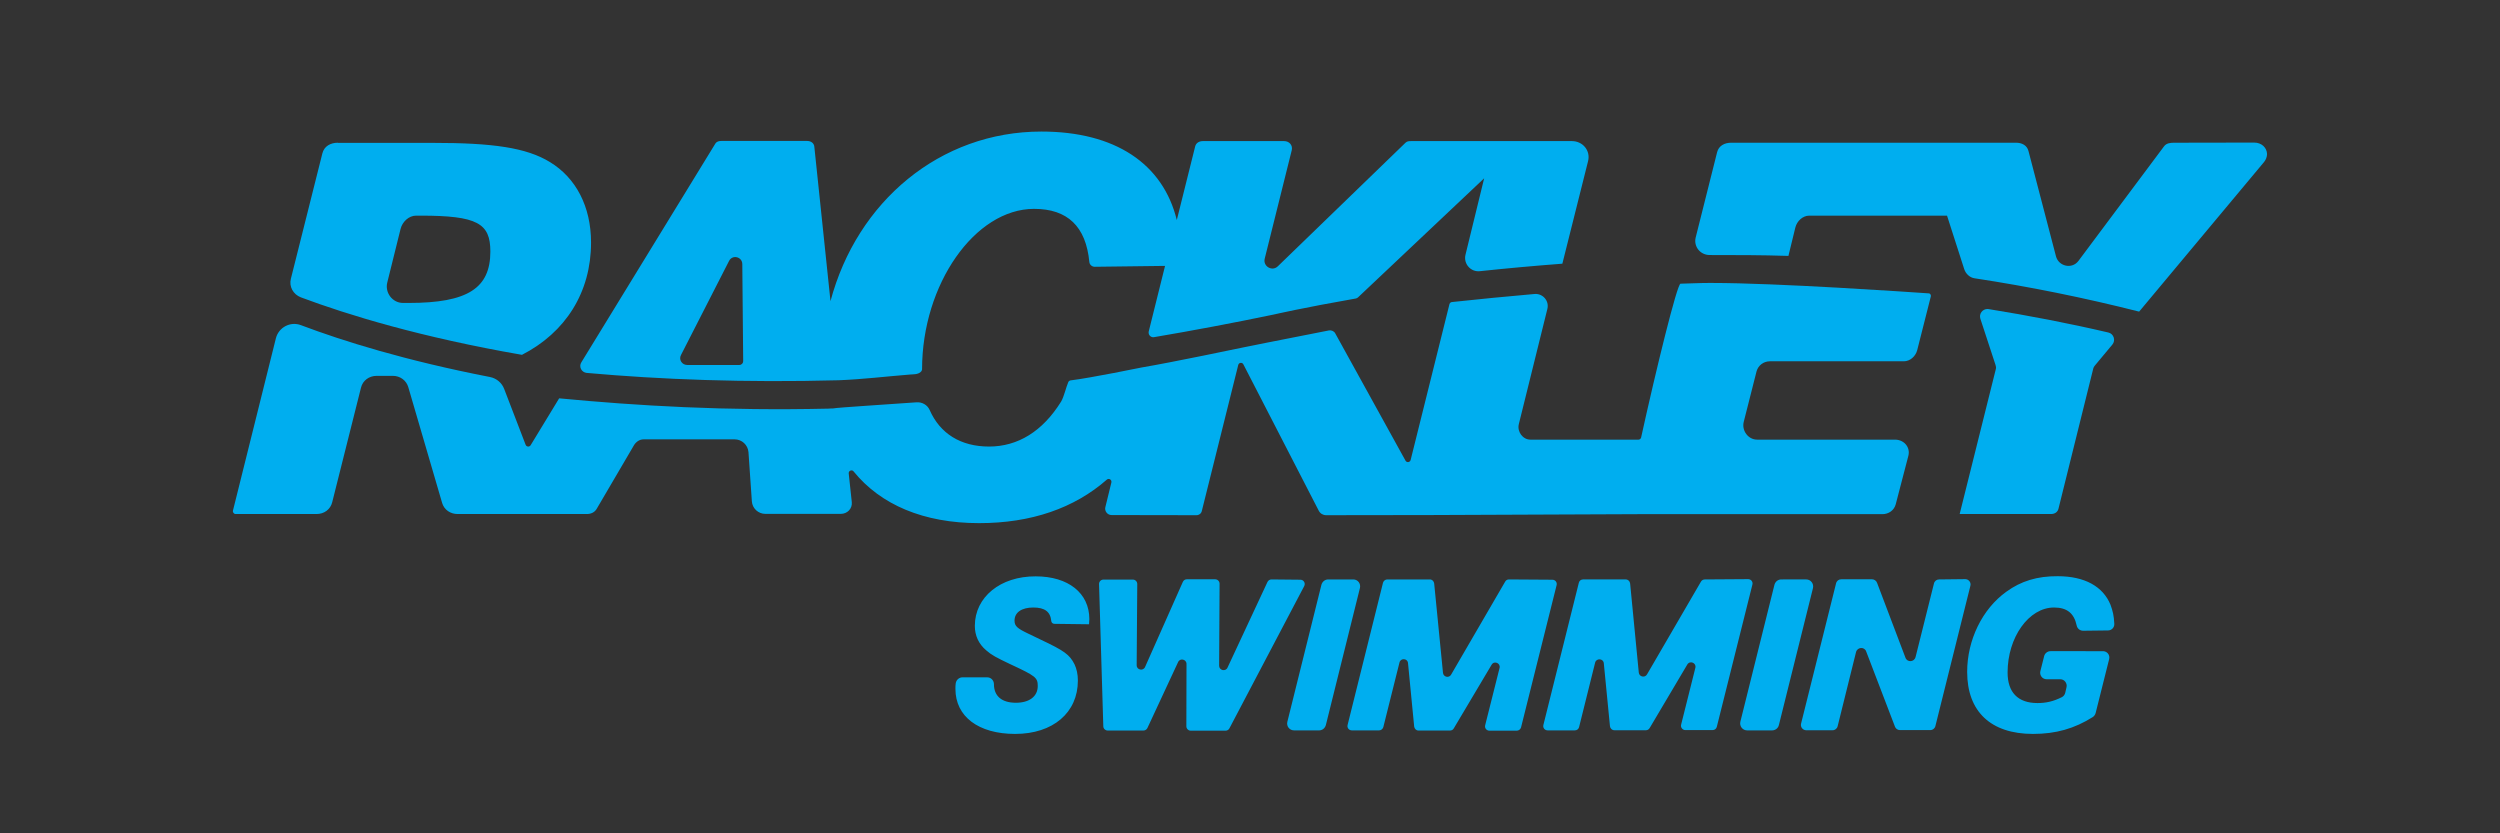 <?xml version="1.0" encoding="utf-8"?>
<!-- Generator: Adobe Illustrator 25.2.2, SVG Export Plug-In . SVG Version: 6.00 Build 0)  -->
<svg version="1.1" id="Layer_1" xmlns="http://www.w3.org/2000/svg" xmlns:xlink="http://www.w3.org/1999/xlink" x="0px" y="0px"
	 viewBox="0 0 1700.8 566.9" style="enable-background:new 0 0 1700.8 566.9;" xml:space="preserve">
<rect x="0" y="0" width="1700.8" height="566.9" fill="#333333" stroke="none"/>
<style type="text/css">
	.st0{fill:#FFFFFF;}
	.st1{clip-path:url(#SVGID_2_);}
	.st2{fill:#00AEEF;}
</style>
<path class="st0" d="M614.4,140v0.2V140z"/>
<path class="st0" d="M614.4,140v0.2V140z"/>
<path class="st0" d="M614.4,140v0.2V140z"/>
<g>
	<g>
		<g>
			<defs>
				<rect id="SVGID_1_" x="614.4" y="140" width="0" height="0.2"/>
			</defs>
			<clipPath id="SVGID_2_">
				<use xlink:href="#SVGID_1_"  style="overflow:visible;"/>
			</clipPath>
			<g class="st1">
				<g>
					<g>
						<g>
							<defs>
								<rect id="SVGID_3_" x="614.4" y="140" width="0" height="0.2"/>
							</defs>
							<clipPath id="SVGID_4_">
								<use xlink:href="#SVGID_3_"  style="overflow:visible;"/>
							</clipPath>
						</g>
					</g>
				</g>
			</g>
		</g>
	</g>
</g>
<g>
	<path class="st2" d="M865,394.2c-1.2,0-2.2,0.7-2.7,1.7l-27.2,58.3c-1.3,2.9-5.7,1.9-5.7-1.3l0.3-55.8c0-1.6-1.3-3-3-3h-19.3
		c-1.2,0-2.2,0.7-2.7,1.8L779,453.8c-1.3,2.9-5.7,2-5.7-1.2l0.4-55.3c0-1.6-1.3-3-3-3h-20c-1.7,0-3,1.4-3,3l2.9,96.8
		c0,1.6,1.4,2.9,3,2.9h24.3c1.2,0,2.2-0.7,2.7-1.7l20.9-44.9c1.3-2.9,5.7-1.9,5.7,1.3l-0.1,42.4c0,1.6,1.3,3,3,3h23.7
		c1.1,0,2.1-0.6,2.6-1.6l50.9-96.8c1-2-0.4-4.3-2.6-4.3L865,394.2L865,394.2z M903.6,394.2c-2.2,0-4,1.5-4.6,3.6l-23.2,93.3
		c-0.7,3,1.5,5.8,4.6,5.8h17c2.2,0,4-1.5,4.6-3.6l23.2-93.3c0.7-3-1.5-5.8-4.5-5.8H903.6z M1026.5,394.2c-1.1,0-2,0.6-2.5,1.5
		L987.2,459c-1.4,2.5-5.2,1.6-5.5-1.2l-6-60.9c-0.2-1.5-1.4-2.7-2.9-2.7h-29c-1.3,0-2.5,0.9-2.9,2.2l-24.1,96.8
		c-0.5,1.9,0.9,3.7,2.9,3.7h18.5c1.3,0,2.5-0.9,2.9-2.2l11-44c0.8-3.2,5.5-2.9,5.8,0.4l4.2,43.2c0.2,1.5,1.4,2.7,2.9,2.7h21.5
		c1,0,2-0.5,2.5-1.4l25.8-43.4c1.7-2.9,6.2-1.1,5.4,2.2l-9.8,39c-0.5,1.9,0.9,3.7,2.9,3.7h18.6c1.3,0,2.5-0.9,2.9-2.2l24.2-96.8
		c0.5-1.9-0.9-3.7-2.9-3.7L1026.5,394.2L1026.5,394.2z M1159.8,394.2c-1.1,0-2.1,0.6-2.6,1.5l-36.7,63.1c-1.4,2.5-5.3,1.7-5.6-1.2
		l-5.9-60.7c-0.2-1.5-1.4-2.7-3-2.7h-29c-1.4,0-2.6,0.9-2.9,2.3l-24.1,96.7c-0.5,1.9,0.9,3.7,2.9,3.7h18.5c1.4,0,2.6-0.9,2.9-2.3
		l10.9-43.8c0.8-3.2,5.6-2.9,5.9,0.4l4.2,42.9c0.2,1.5,1.4,2.7,3,2.7h21.4c1.1,0,2-0.5,2.6-1.5l25.6-43.2c1.8-3,6.3-1.1,5.5,2.2
		l-9.7,38.7c-0.5,1.9,1,3.7,2.9,3.7h18.5c1.4,0,2.6-0.9,2.9-2.3l24.2-96.7c0.5-1.9-0.9-3.7-2.9-3.7L1159.8,394.2L1159.8,394.2z
		 M1211.8,394.2c-2.2,0-4,1.5-4.6,3.6L1184,491c-0.7,3,1.5,5.9,4.6,5.9h17c2.2,0,4.1-1.5,4.6-3.6l23.2-93.2c0.7-3-1.5-5.9-4.6-5.9
		L1211.8,394.2L1211.8,394.2z M1319.2,394.2c-1.7,0-3.1,1.1-3.5,2.8l-12.5,50c-0.9,3.5-5.7,3.8-6.9,0.4l-19.3-50.9
		c-0.5-1.4-1.9-2.4-3.4-2.4h-21c-1.7,0-3.1,1.1-3.5,2.8l-23.8,95.4c-0.6,2.3,1.2,4.5,3.5,4.5h17.9c1.7,0,3.1-1.1,3.5-2.8l12.5-50.4
		c0.9-3.4,5.7-3.8,6.9-0.4l19.6,51.2c0.5,1.4,1.9,2.3,3.4,2.3h20.6c1.7,0,3.1-1.1,3.5-2.8l23.8-95.4c0.6-2.3-1.2-4.5-3.5-4.5
		L1319.2,394.2L1319.2,394.2z M663.2,425.8c0,6.6,2.6,12.3,7.7,16.6c3.6,3.2,6.8,4.9,16.5,9.5c17.2,8,18.6,9.1,18.6,14.8
		c0,7.1-5.7,11.4-14.9,11.4c-9.6,0-14.9-4.6-14.9-12.6l0,0c0-2.6-2-4.7-4.6-4.7h-16.8c-2.3,0-4.3,1.8-4.6,4.1
		c-0.2,1.2-0.2,2.3-0.2,3.8c0,18.8,15.7,30.6,40.6,30.6c25.8,0,42.7-14.5,42.7-36.3c0-4.3-0.8-7.9-2.3-11.1
		c-3.4-6.6-6.8-9.1-23.1-16.8l-8.3-4c-7.6-3.6-9.4-5.2-9.4-8.9c0-5.6,4.9-8.9,12.8-8.9c7.7,0,11.6,2.8,12.2,9.2
		c0.1,1.1,1,1.9,2.1,1.9l23.6,0.3c0-1.5,0.2-2.6,0.2-3.5c0-17.7-14.3-29.1-36.5-29.1C680.6,392,663.2,406.2,663.2,425.8
		 M1364.9,402.6c-16.3,11.7-26.6,32.8-26.6,54.5c0,27,16.1,42.2,44.8,42.2c15.5,0,28.2-3.6,40.7-11.5c0.9-0.6,1.6-1.6,1.9-2.7
		l9.2-36.7c0.7-2.8-1.4-5.4-4.2-5.4H1395c-2,0-3.8,1.4-4.3,3.3l-2.6,10.3c-0.7,2.8,1.4,5.5,4.2,5.5h9.3c2.9,0,4.9,2.7,4.3,5.4
		l-0.9,3.9c-0.3,1.2-1.1,2.3-2.3,2.9c-5.8,2.9-10.7,4-16.6,4c-13.2,0-20.3-7.2-20.3-20.8c0-24,14.5-44.2,31.6-44.2
		c8.7,0,13.6,3.8,15.4,12.2c0.4,2.1,2.2,3.6,4.4,3.6l16.9-0.2c2.5,0,4.5-2.1,4.3-4.6c-0.3-5.6-1-8.5-2.6-12.9
		c-5.1-12.4-17.5-19.4-35.9-19.4C1386.1,391.9,1374.9,395.3,1364.9,402.6"/>
	<path class="st2" d="M1347.3,216.9l10.3,31.4c0.3,0.9,0.5,1.9,0.2,2.8l-24.6,98.6h62.2c2.3,0,4.4-1.2,5-3.5l23.7-95.5
		c0.2-0.7,0.5-1.4,1-1.9l12-14.4c2.4-2.9,0.9-7.4-2.8-8.2c-26.9-6.3-54.1-11.5-81.3-15.9c-0.3,0-0.6-0.1-0.8-0.1
		C1348.7,210.2,1346.2,213.5,1347.3,216.9 M1143.3,193c-2.3-0.1-16.8,59.1-26.8,104.6c-0.2,0.9-1,1.5-1.8,1.5h-73.5
		c-5.3,0-9.2-5.5-7.9-10.6l19.4-78.3c1.4-5.4-3-10.6-8.6-10.2c-19.7,1.7-38.6,3.6-56.4,5.5c-0.8,0.1-1.4,0.7-1.6,1.4l-26.4,106
		c-0.4,1.7-2.7,2-3.5,0.5l-47.8-86.6c-0.8-1.5-2.6-2.3-4.3-2l-42.6,8.4c-5.5,1.1-11,2.2-16.4,3.3c-1.5,0.3-47.1,9.9-68.4,13.5
		c-0.7,0.1-33.9,7-48.4,8.8c-0.6,0.1-1.2,0.5-1.5,1.1c-1.4,3.1-3,10.2-4.9,13.3c-12.6,20.3-29.5,30.6-49,30.6
		c-19.4,0-33.4-8.9-40.4-24.8c-1.5-3.5-5.2-5.6-9-5.3c-18.6,1.4-53.8,3.5-57,4.2c-0.2-0.1-2.8,0.1-3,0.1c-70,1.6-129.5-1.9-183-7
		h-0.1L361,302.9c-0.8,1.3-2.8,1.2-3.4-0.3l-14.6-38c-1.6-4.2-5.2-7.2-9.6-8.1c-57.7-11.2-100.4-24.6-128.7-35.3
		c-7.2-2.7-15.1,1.5-17,8.9l-29.2,117.2c-0.3,1.2,0.6,2.4,1.8,2.4h55.1c5.1,0,9.4-3.1,10.6-8l19.6-78c1.2-4.9,5.6-8,10.6-8h11.1
		c4.9,0,9.2,3.1,10.5,7.8l23,78.7c1.4,4.7,5.7,7.5,10.5,7.5h88c2.7,0,5.1-1.1,6.5-3.3l25.5-43.5c1.4-2.3,3.8-4,6.5-4h62
		c4.9,0,9,3.8,9.4,8.7l2.3,33.4c0.3,4.9,4.4,8.6,9.2,8.6H572c4.4,0,7.9-3.5,7.5-7.9l-2.1-19.6c-0.2-1.9,2.2-2.8,3.3-1.4
		c18.4,22.7,47.7,35.2,85.4,35.2c35.5,0,64.8-10.2,86.9-29.6c1.4-1.2,3.5,0.1,3.1,1.9L752,345c-0.7,2.7,1.4,5.4,4.2,5.4l57.8,0.1
		c1.7,0,3.2-1.1,3.6-2.8l24.8-99.4c0.4-1.7,2.7-2,3.5-0.4l51.3,99.6c1,1.9,2.9,3,5,3l71.1-0.1l141-0.6h166.3c4.3,0,8-2.6,9.1-6.7
		l8.6-33c1.5-5.9-3-11-9.1-11h-93.8c-6.1,0-10.6-6.2-9.1-12.1l8.7-34.3c1.1-4.1,4.8-6.9,9.1-6.9h91.1c4.3,0,8-3.4,9.1-7.5l9.3-36.7
		c0.2-0.8-0.4-1.9-1.2-2c-13.2-0.9-103.3-7.1-148-7.1C1157.2,192.4,1150.2,192.9,1143.3,193"/>
	<path class="st2" d="M263.5,192.1l9-36.3c1.2-4.9,5.6-9.1,10.6-9.1h3c38.7,0,47.5,5.2,47.5,24.4c0,24.9-15.3,35-55.5,35h-3.9
		C266.9,206.1,261.7,199,263.5,192.1 M229.9,97.1c-5.1,0-9.4,2.4-10.6,7.3l-21.4,85.2c-1.4,5.4,1.6,10.7,6.8,12.7
		c31.8,11.9,81.7,27.2,150.4,39.1c29.6-15.2,47-42.4,47-76.4c0-24.5-10.3-44-27.9-54.7c-16.1-9.9-39.1-13.1-79.6-13.1h-64.7V97.1z
		 M1479.1,97.1c-2.7,0-5.3,0.3-6.9,2.5l-58.2,77.9c-4.3,5.8-13.5,3.8-15.3-3.2l-18.7-71.6c-1-3.8-4.4-5.6-8.4-5.6h-36.7h-15.5
		h-141.7c-4.5,0-8.4,2.1-9.5,6.4l-14.6,58.1c-1.5,6.2,3.2,11.9,9.5,11.9c17.6,0,35.5,0,53.6,0.6l4.7-19.3c1.1-4.4,5-8.1,9.5-8.1
		h93.7l11.7,36.4c1,3.1,3.7,5.7,6.9,6.2c37.5,5.7,75,13.3,112.1,22.7l85-101.8c1.3-1.6,1.9-3.4,2-5.1v-0.4c-0.1-4.1-3.6-7.7-8.7-7.7
		L1479.1,97.1L1479.1,97.1z M463.3,241.5l32.7-64c2.3-4.5,9-2.8,9,2.2l0.6,66c0,1.4-1.1,2.6-2.6,2.6h-35.5
		C464,248.3,461.6,244.7,463.3,241.5 M708.5,89.5c-69,0-125.5,47.6-143.5,115.4L554,99.8c-0.2-2.4-2.3-3.9-4.8-3.9h-58.5
		c-1.7,0-3.2,0.4-4.1,1.9l-91.1,148.7c-1.9,3,0.1,6.8,3.6,7.2c50.3,4.5,107.4,6.7,171.5,5c17-0.7,31.2-2.5,48.6-3.9
		c2.6-0.2,5,0,7-1.6c1-0.8,1.1-1.7,1.1-2c0-57.8,36-109.1,76.2-109.1c22.7,0,35.3,11.9,37.6,36.2c0.2,1.8,1.8,3.2,3.6,3.2l47.9-0.6
		l-11.1,44.6c-0.5,2.2,1.3,4.2,3.5,3.9c26.5-4.5,53.6-9.6,81.5-15.4c0,0,20.3-4.7,55.8-10.9c0.6-0.1,1.2-0.4,1.6-0.8l85.8-81
		l-12.7,52c-1.5,6.1,3.5,11.9,9.8,11.2c17.8-1.9,36.5-3.6,56.1-5.1l17.5-69.8c1.8-7.1-3.6-13.6-11-13.6h-44.1c-0.2,0-0.4,0-0.6,0
		c-0.1,0-0.2,0-0.3,0h-64.5c-1.4,0-2.7,0.1-3.7,1.1l-86.9,84.1c-3.8,3.7-10.2,0-8.9-5.2l18.4-73.8c0.8-3.4-1.7-6.2-5.2-6.2h-55.3
		c-2.4,0-4.6,1.2-5.2,3.6l-12.5,50.1C791.2,111.4,758.7,89.5,708.5,89.5"/>
</g>
</svg>
